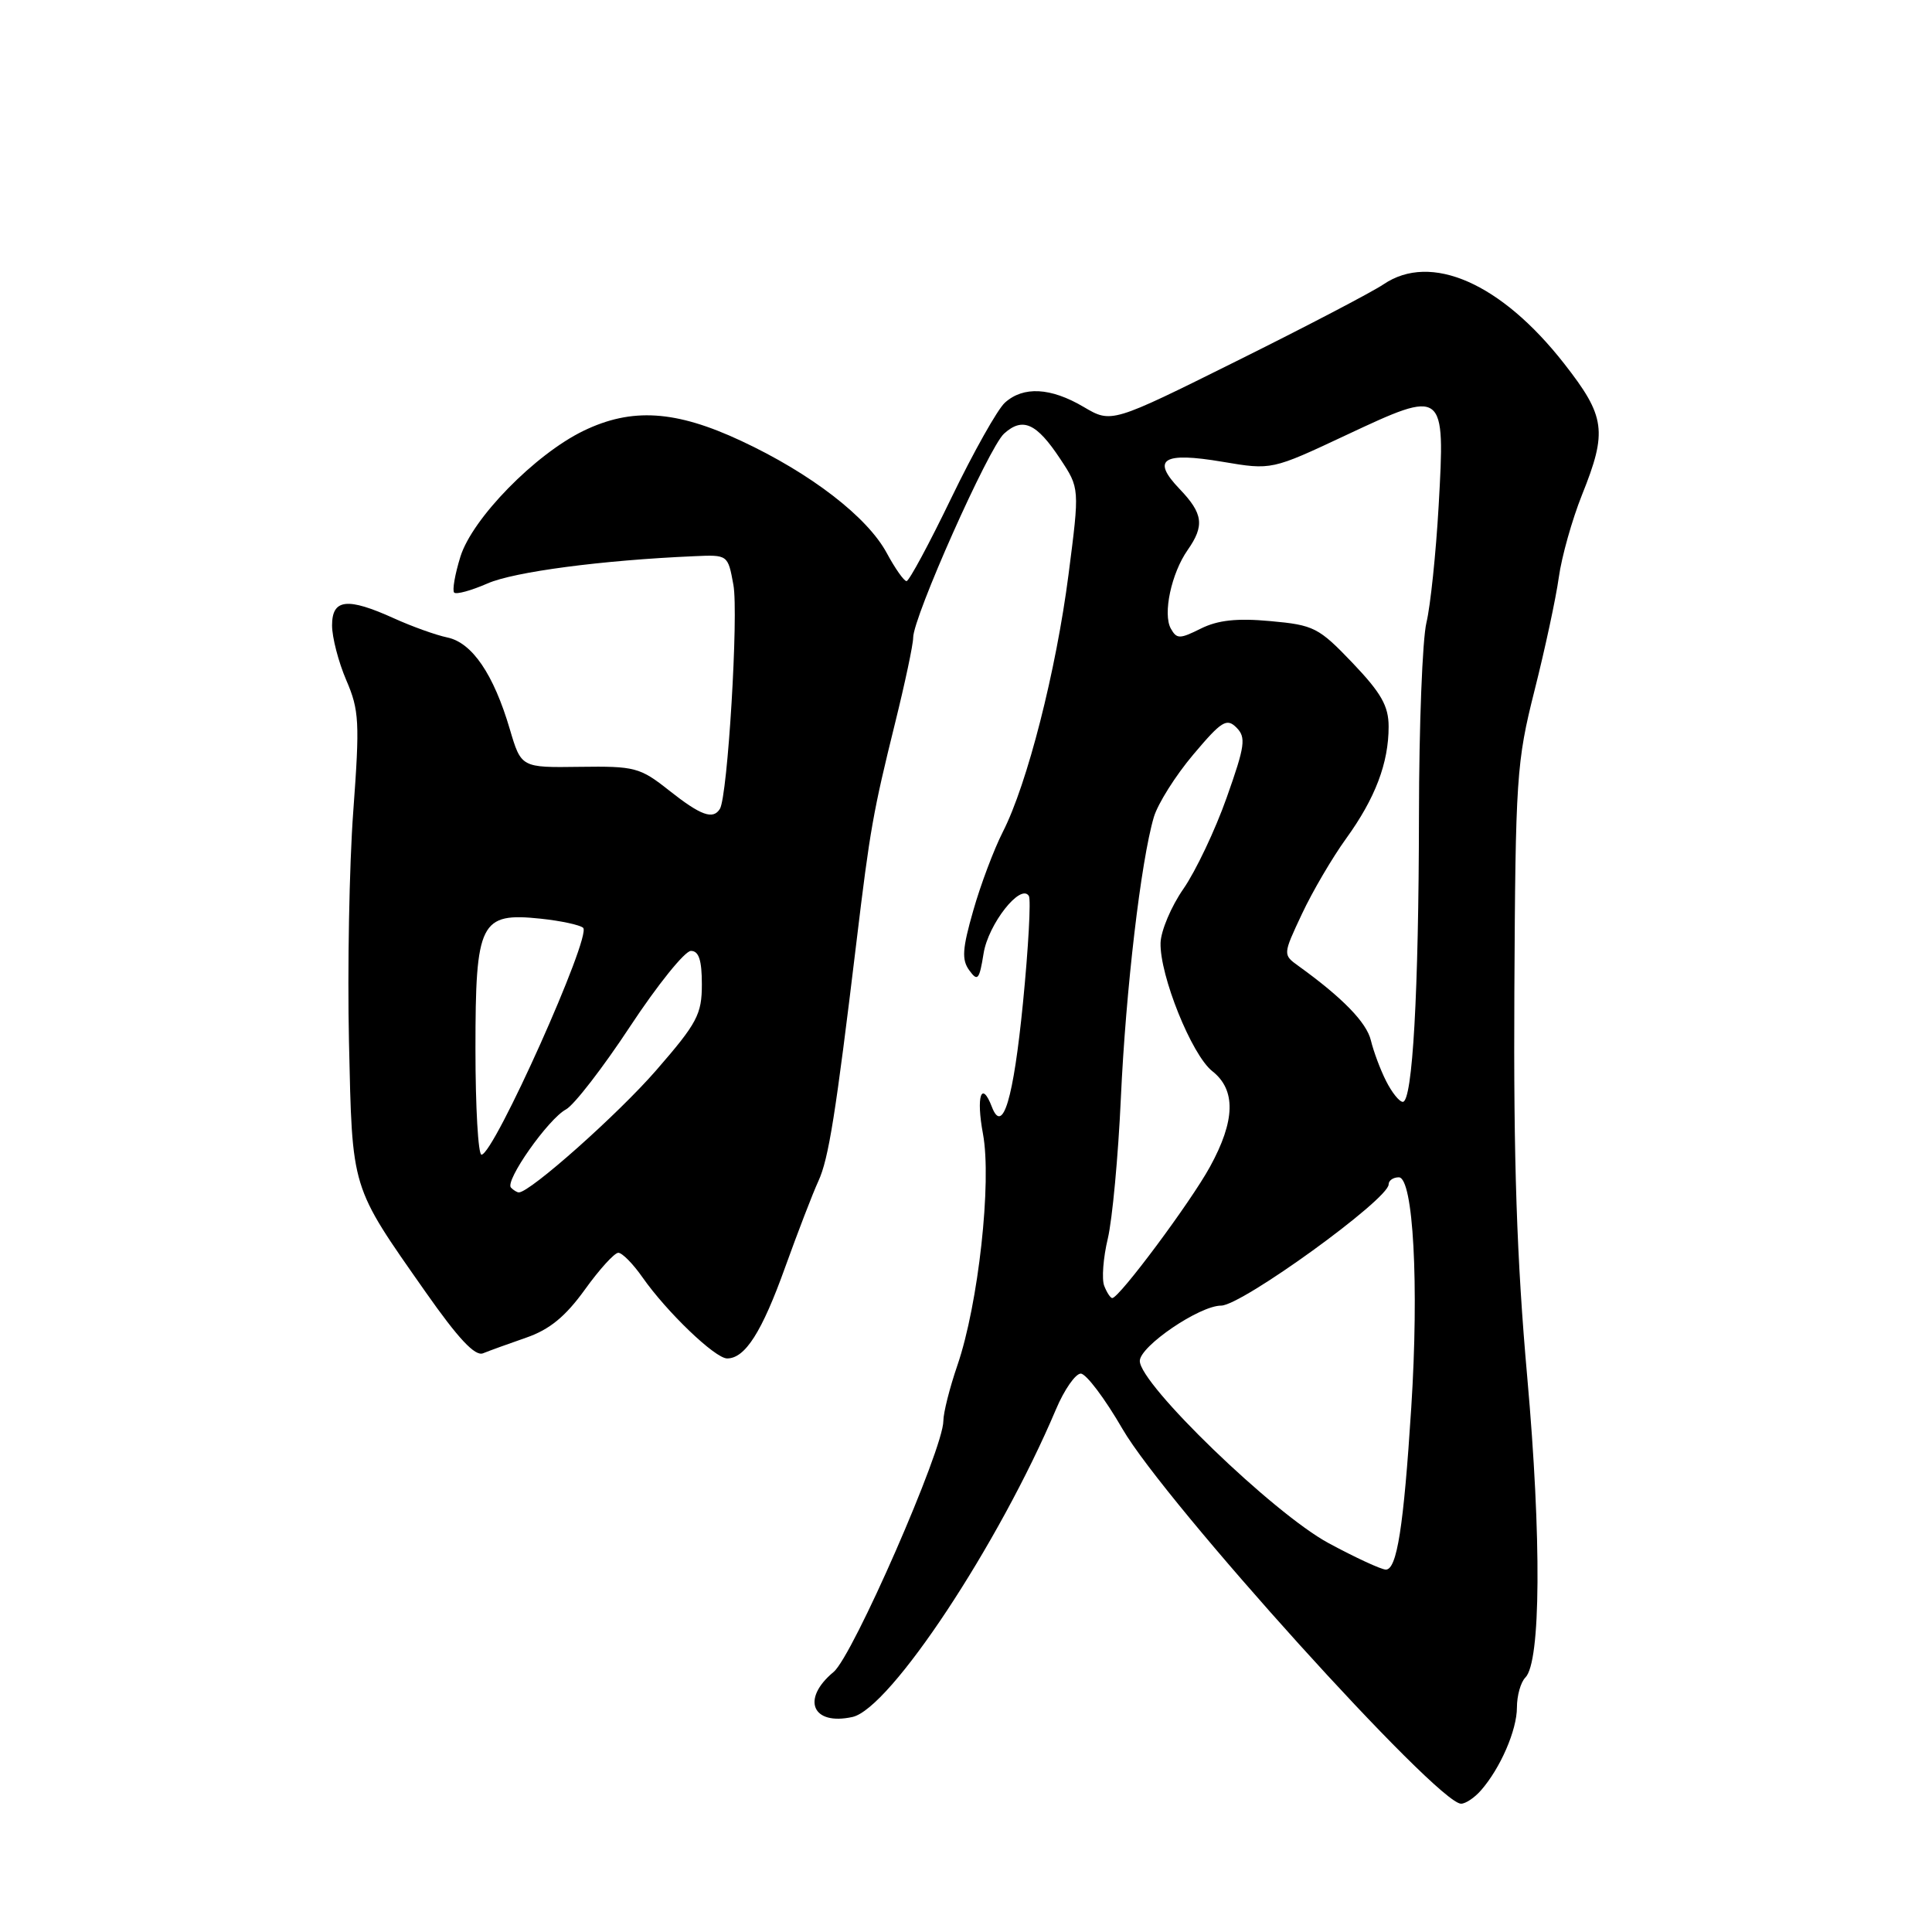 <?xml version="1.0" encoding="UTF-8" standalone="no"?>
<!DOCTYPE svg PUBLIC "-//W3C//DTD SVG 1.1//EN" "http://www.w3.org/Graphics/SVG/1.1/DTD/svg11.dtd" >
<svg xmlns="http://www.w3.org/2000/svg" xmlns:xlink="http://www.w3.org/1999/xlink" version="1.1" viewBox="0 0 256 256">
 <g >
 <path fill="currentColor"
d=" M 196.22 237.25 C 198.81 234.31 201.00 229.25 201.00 226.25 C 201.00 224.68 201.50 222.90 202.12 222.28 C 204.17 220.23 204.27 203.88 202.37 182.50 C 200.98 166.93 200.54 153.75 200.66 131.50 C 200.81 103.03 200.94 100.99 203.33 91.50 C 204.72 86.00 206.17 79.25 206.55 76.50 C 206.93 73.75 208.32 68.83 209.62 65.58 C 213.01 57.14 212.74 55.19 207.25 48.17 C 198.90 37.50 189.60 33.42 183.33 37.67 C 181.77 38.72 173.02 43.29 163.88 47.83 C 147.27 56.09 147.27 56.09 143.59 53.92 C 139.22 51.34 135.60 51.15 133.15 53.36 C 132.17 54.25 128.98 59.93 126.05 65.99 C 123.13 72.04 120.46 77.00 120.12 77.00 C 119.78 77.00 118.60 75.32 117.50 73.28 C 114.92 68.49 107.42 62.71 98.19 58.41 C 89.52 54.36 83.71 53.99 77.31 57.09 C 70.90 60.20 62.60 68.68 61.01 73.75 C 60.28 76.10 59.91 78.24 60.18 78.52 C 60.46 78.80 62.45 78.25 64.60 77.31 C 68.10 75.77 79.73 74.23 91.98 73.70 C 96.45 73.50 96.45 73.50 97.18 77.50 C 97.88 81.36 96.42 105.51 95.39 107.18 C 94.48 108.65 92.86 108.06 88.67 104.75 C 84.80 101.68 84.12 101.51 76.81 101.61 C 69.06 101.72 69.06 101.72 67.55 96.61 C 65.40 89.32 62.56 85.16 59.28 84.47 C 57.75 84.15 54.58 83.01 52.22 81.94 C 46.02 79.13 44.00 79.35 44.00 82.87 C 44.00 84.45 44.85 87.72 45.88 90.12 C 47.60 94.10 47.68 95.69 46.81 107.50 C 46.28 114.65 46.03 128.38 46.24 138.00 C 46.69 157.86 46.41 156.96 56.40 171.21 C 60.72 177.37 62.94 179.74 64.00 179.32 C 64.83 178.98 67.41 178.05 69.74 177.24 C 72.83 176.17 74.93 174.44 77.49 170.89 C 79.42 168.20 81.42 166.00 81.93 166.00 C 82.44 166.00 83.88 167.46 85.13 169.25 C 88.35 173.85 94.76 180.00 96.35 180.00 C 98.73 180.00 100.96 176.50 104.04 167.91 C 105.71 163.28 107.68 158.15 108.44 156.50 C 109.80 153.54 110.73 147.70 113.49 124.77 C 115.28 109.89 115.69 107.60 118.60 95.82 C 119.92 90.49 121.00 85.40 121.00 84.49 C 121.00 81.77 131.01 59.30 133.04 57.46 C 135.51 55.23 137.34 56.05 140.48 60.80 C 143.06 64.69 143.06 64.69 141.59 76.09 C 139.94 88.90 136.12 103.89 132.88 110.23 C 131.70 112.55 129.93 117.24 128.96 120.66 C 127.51 125.72 127.41 127.18 128.44 128.58 C 129.54 130.10 129.77 129.83 130.33 126.34 C 130.95 122.44 135.25 116.98 136.33 118.72 C 136.62 119.20 136.27 125.57 135.55 132.88 C 134.29 145.64 132.86 150.41 131.43 146.67 C 130.05 143.07 129.32 145.27 130.25 150.25 C 131.43 156.61 129.64 172.82 126.86 180.91 C 125.84 183.88 125.00 187.20 125.00 188.28 C 125.00 192.00 113.01 219.42 110.46 221.54 C 106.13 225.13 107.61 228.68 112.95 227.51 C 117.94 226.41 132.34 204.65 139.92 186.75 C 141.02 184.14 142.51 182.01 143.21 182.01 C 143.92 182.02 146.41 185.32 148.74 189.35 C 154.39 199.10 190.44 239.01 193.60 239.00 C 194.20 239.00 195.38 238.21 196.22 237.25 Z  M 176.04 204.47 C 168.76 200.55 150.98 183.38 151.03 180.32 C 151.07 178.36 158.95 173.00 161.81 173.00 C 164.55 172.99 184.00 158.91 184.00 156.94 C 184.00 156.42 184.61 156.00 185.35 156.00 C 187.27 156.00 188.04 170.25 187.00 186.50 C 185.99 202.34 185.10 208.01 183.62 207.98 C 183.00 207.96 179.59 206.39 176.04 204.47 Z  M 146.31 170.37 C 145.97 169.48 146.18 166.66 146.79 164.12 C 147.39 161.58 148.17 153.20 148.52 145.50 C 149.17 131.20 151.18 114.06 152.89 108.27 C 153.42 106.49 155.77 102.76 158.11 99.99 C 161.86 95.54 162.54 95.11 163.84 96.41 C 165.13 97.71 164.98 98.81 162.54 105.69 C 161.02 109.99 158.44 115.42 156.82 117.76 C 155.19 120.10 153.83 123.33 153.78 124.93 C 153.66 129.24 157.91 139.79 160.63 141.93 C 163.79 144.41 163.69 148.49 160.32 154.62 C 157.75 159.31 148.30 172.00 147.38 172.00 C 147.14 172.00 146.66 171.27 146.31 170.37 Z  M 67.71 157.37 C 66.84 156.51 72.64 148.26 75.00 147.00 C 76.06 146.43 79.89 141.48 83.51 135.98 C 87.13 130.49 90.75 126.00 91.55 126.00 C 92.60 126.00 93.00 127.22 93.00 130.43 C 93.00 134.41 92.39 135.56 86.94 141.83 C 81.89 147.64 70.24 158.00 68.75 158.00 C 68.52 158.00 68.05 157.72 67.71 157.37 Z  M 63.00 139.00 C 63.00 122.13 63.62 120.89 71.64 121.73 C 74.31 122.01 76.85 122.56 77.27 122.94 C 78.43 123.99 65.44 153.00 63.80 153.00 C 63.36 153.00 63.00 146.70 63.00 139.00 Z  M 183.67 143.25 C 182.90 141.74 182.00 139.31 181.65 137.86 C 181.08 135.48 177.90 132.21 172.06 128.00 C 169.98 126.50 169.98 126.50 172.51 121.11 C 173.90 118.14 176.54 113.64 178.37 111.11 C 182.23 105.77 184.00 101.11 184.00 96.28 C 184.00 93.55 183.02 91.83 179.23 87.85 C 174.74 83.15 174.10 82.82 168.34 82.30 C 163.90 81.89 161.37 82.17 159.12 83.29 C 156.31 84.69 155.93 84.69 155.14 83.29 C 154.06 81.35 155.21 75.96 157.37 72.88 C 159.63 69.65 159.42 68.05 156.31 64.80 C 152.51 60.84 154.07 59.85 162.00 61.19 C 168.50 62.29 168.50 62.29 178.40 57.64 C 191.43 51.53 191.50 51.58 190.63 66.99 C 190.27 73.32 189.54 80.30 189.01 82.50 C 188.48 84.70 188.03 96.17 188.02 108.00 C 187.99 131.48 187.17 146.00 185.88 146.00 C 185.42 146.00 184.43 144.76 183.67 143.25 Z "/>
</g>
</svg>